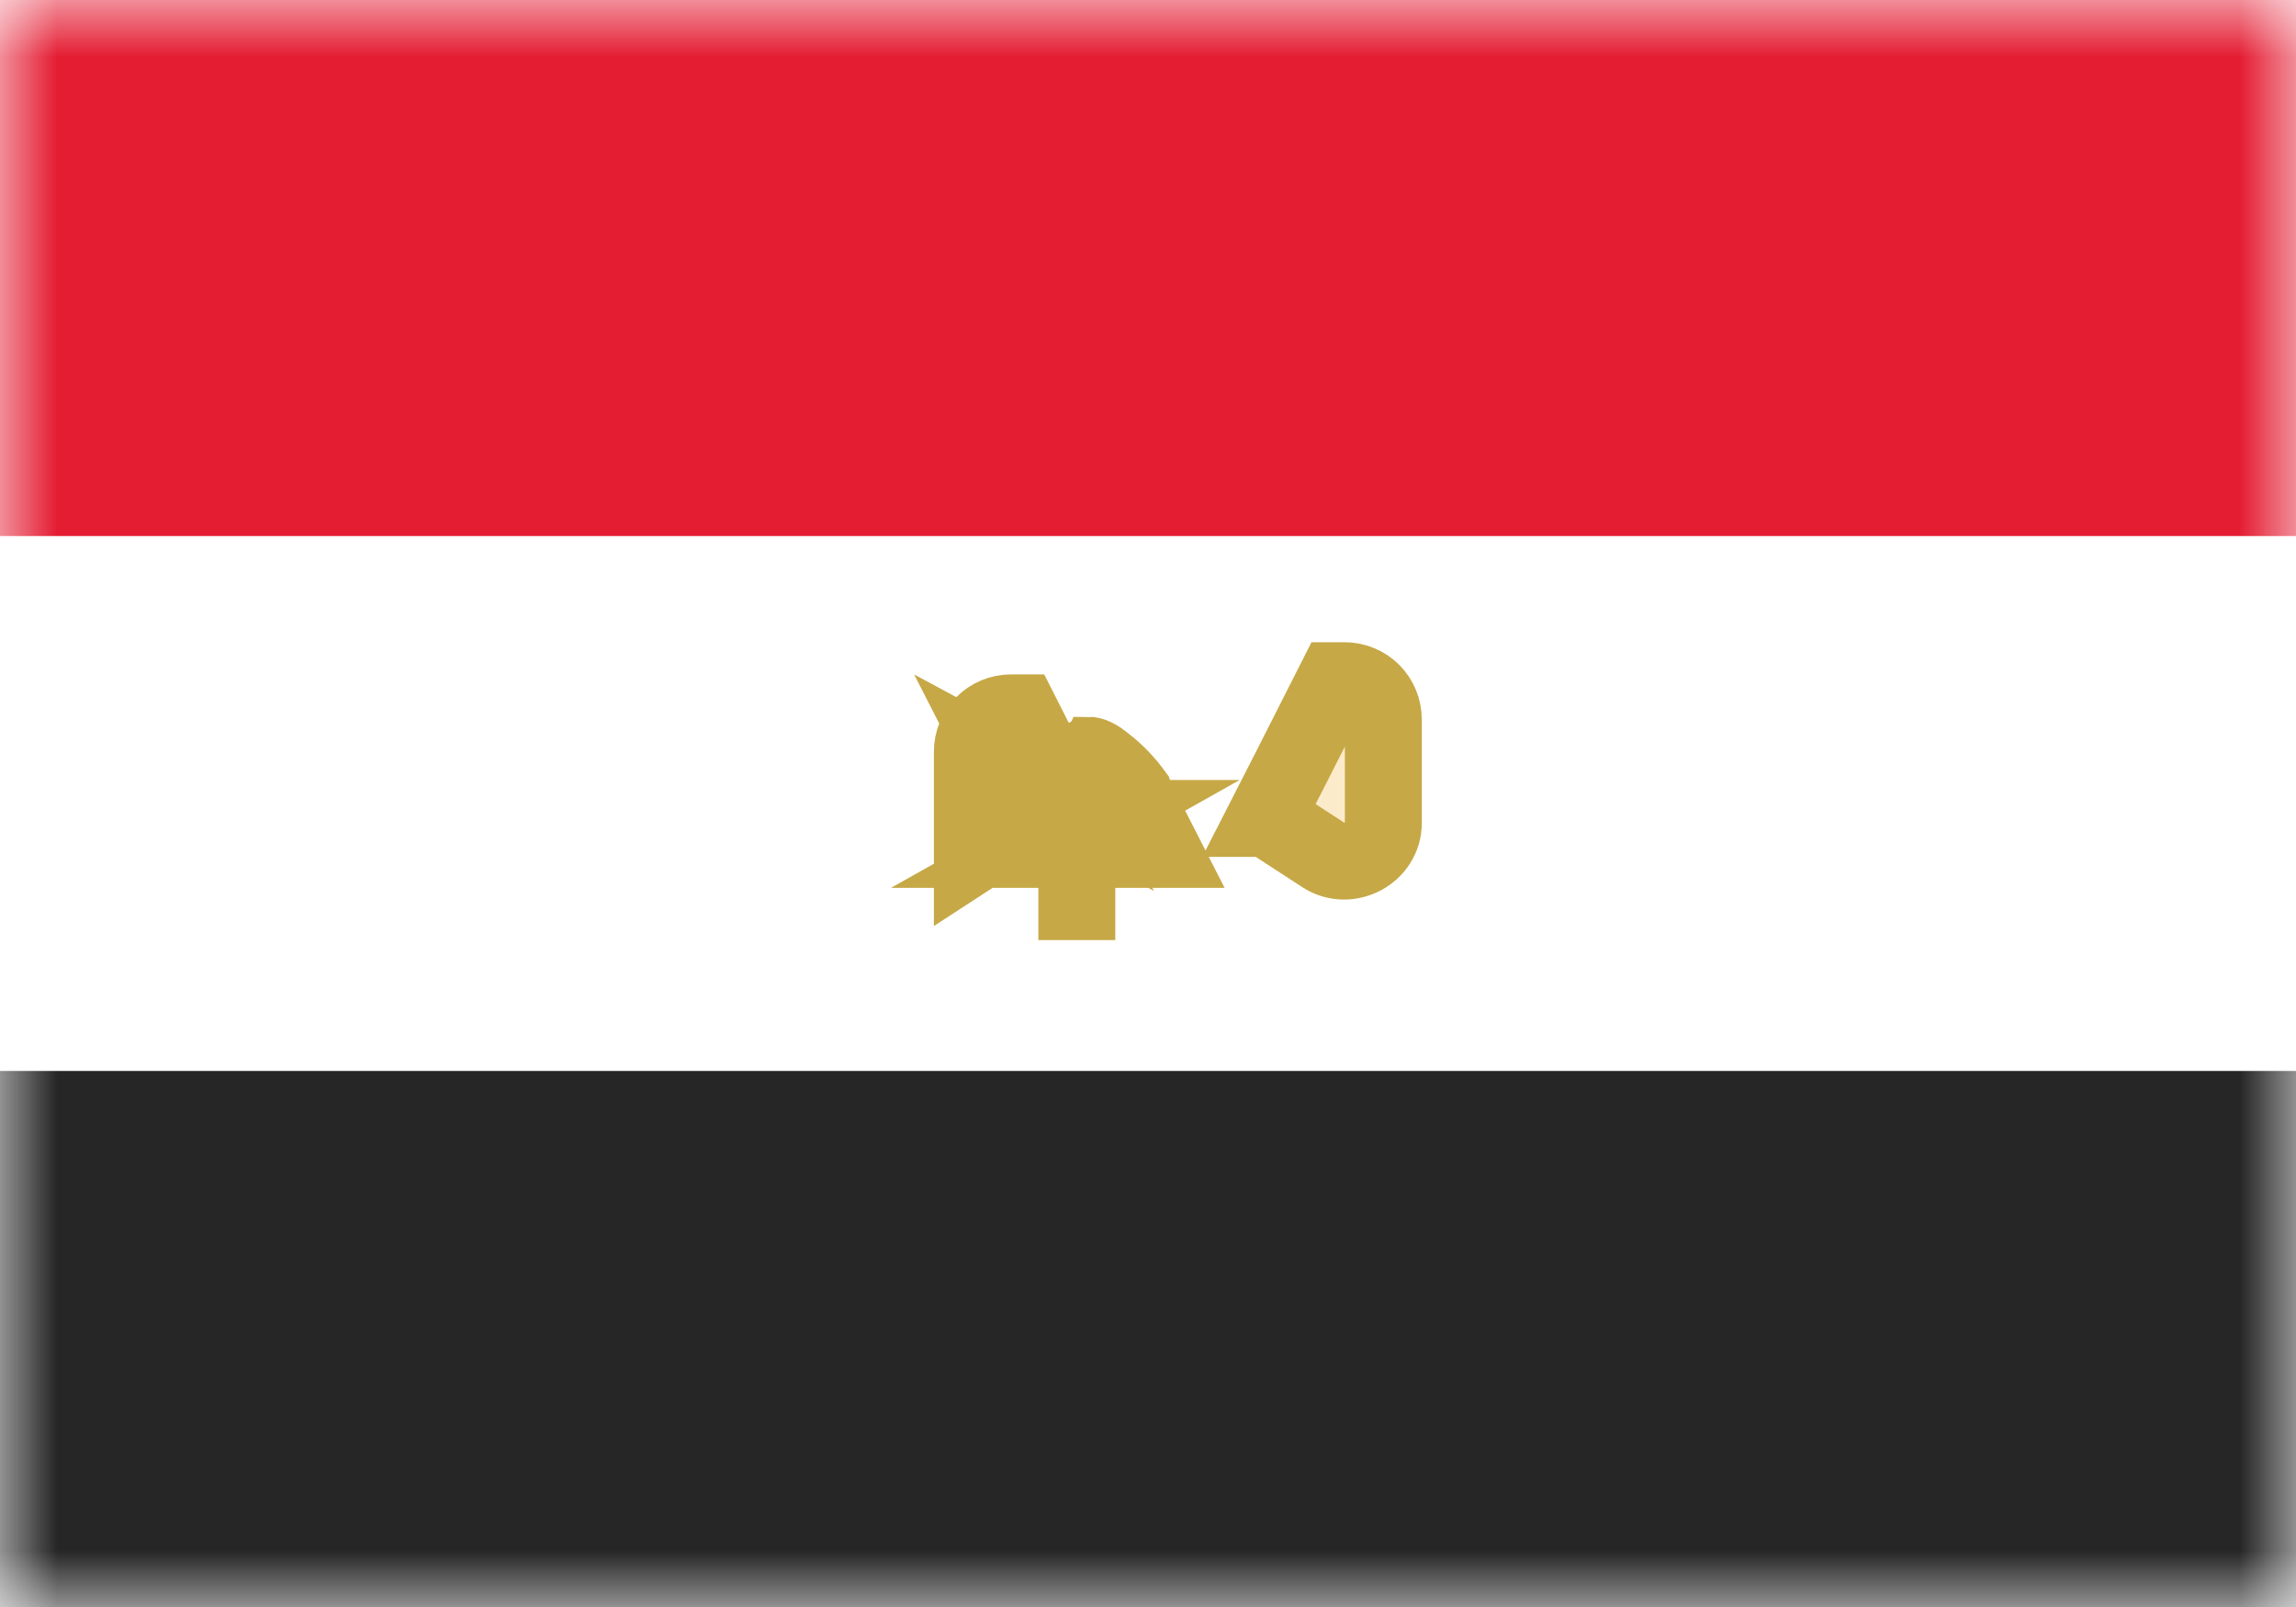 <svg xmlns="http://www.w3.org/2000/svg" width="20" height="14" fill="none" viewBox="0 0 20 14"><path fill="#fff" d="M0 0h20v14H0z"/><mask id="fs-in121r5f5a" style="mask-type:alpha" width="20" height="14" x="0" y="0" maskUnits="userSpaceOnUse"><path fill="#fff" d="M0 0h20v14H0z"/></mask><g mask="url(#fs-in121r5f5a)"><path fill="#e41d33" fill-rule="evenodd" d="M0 4.67h20V0H0v4.67z" clip-rule="evenodd"/><path fill="#262626" fill-rule="evenodd" d="M0 14h20V9.33H0V14z" clip-rule="evenodd"/><path fill="#f4b32e" fill-opacity=".25" stroke="#c6a846" stroke-width=".67" d="M8.75 6.68l.23.45h-.03l-.08.06-.4.26v-.9c0-.19.15-.34.34-.34h.08l.38.75zm.77.45H9.1l.25-.43h0v-.01l.02-.03c.07-.06.11-.07.12-.08 0 0 0 0 0 0 .01 0 .06.01.14.08.08.06.17.15.25.26l.01.03h0l.23.45h-.74v.79-.79h-.34zm1.53 0h-.03l.23-.45.38-.75h.08c.19 0 .34.15.34.34v.9c0 .26-.3.42-.52.28l-.4-.26-.08-.06z"/></g></svg>